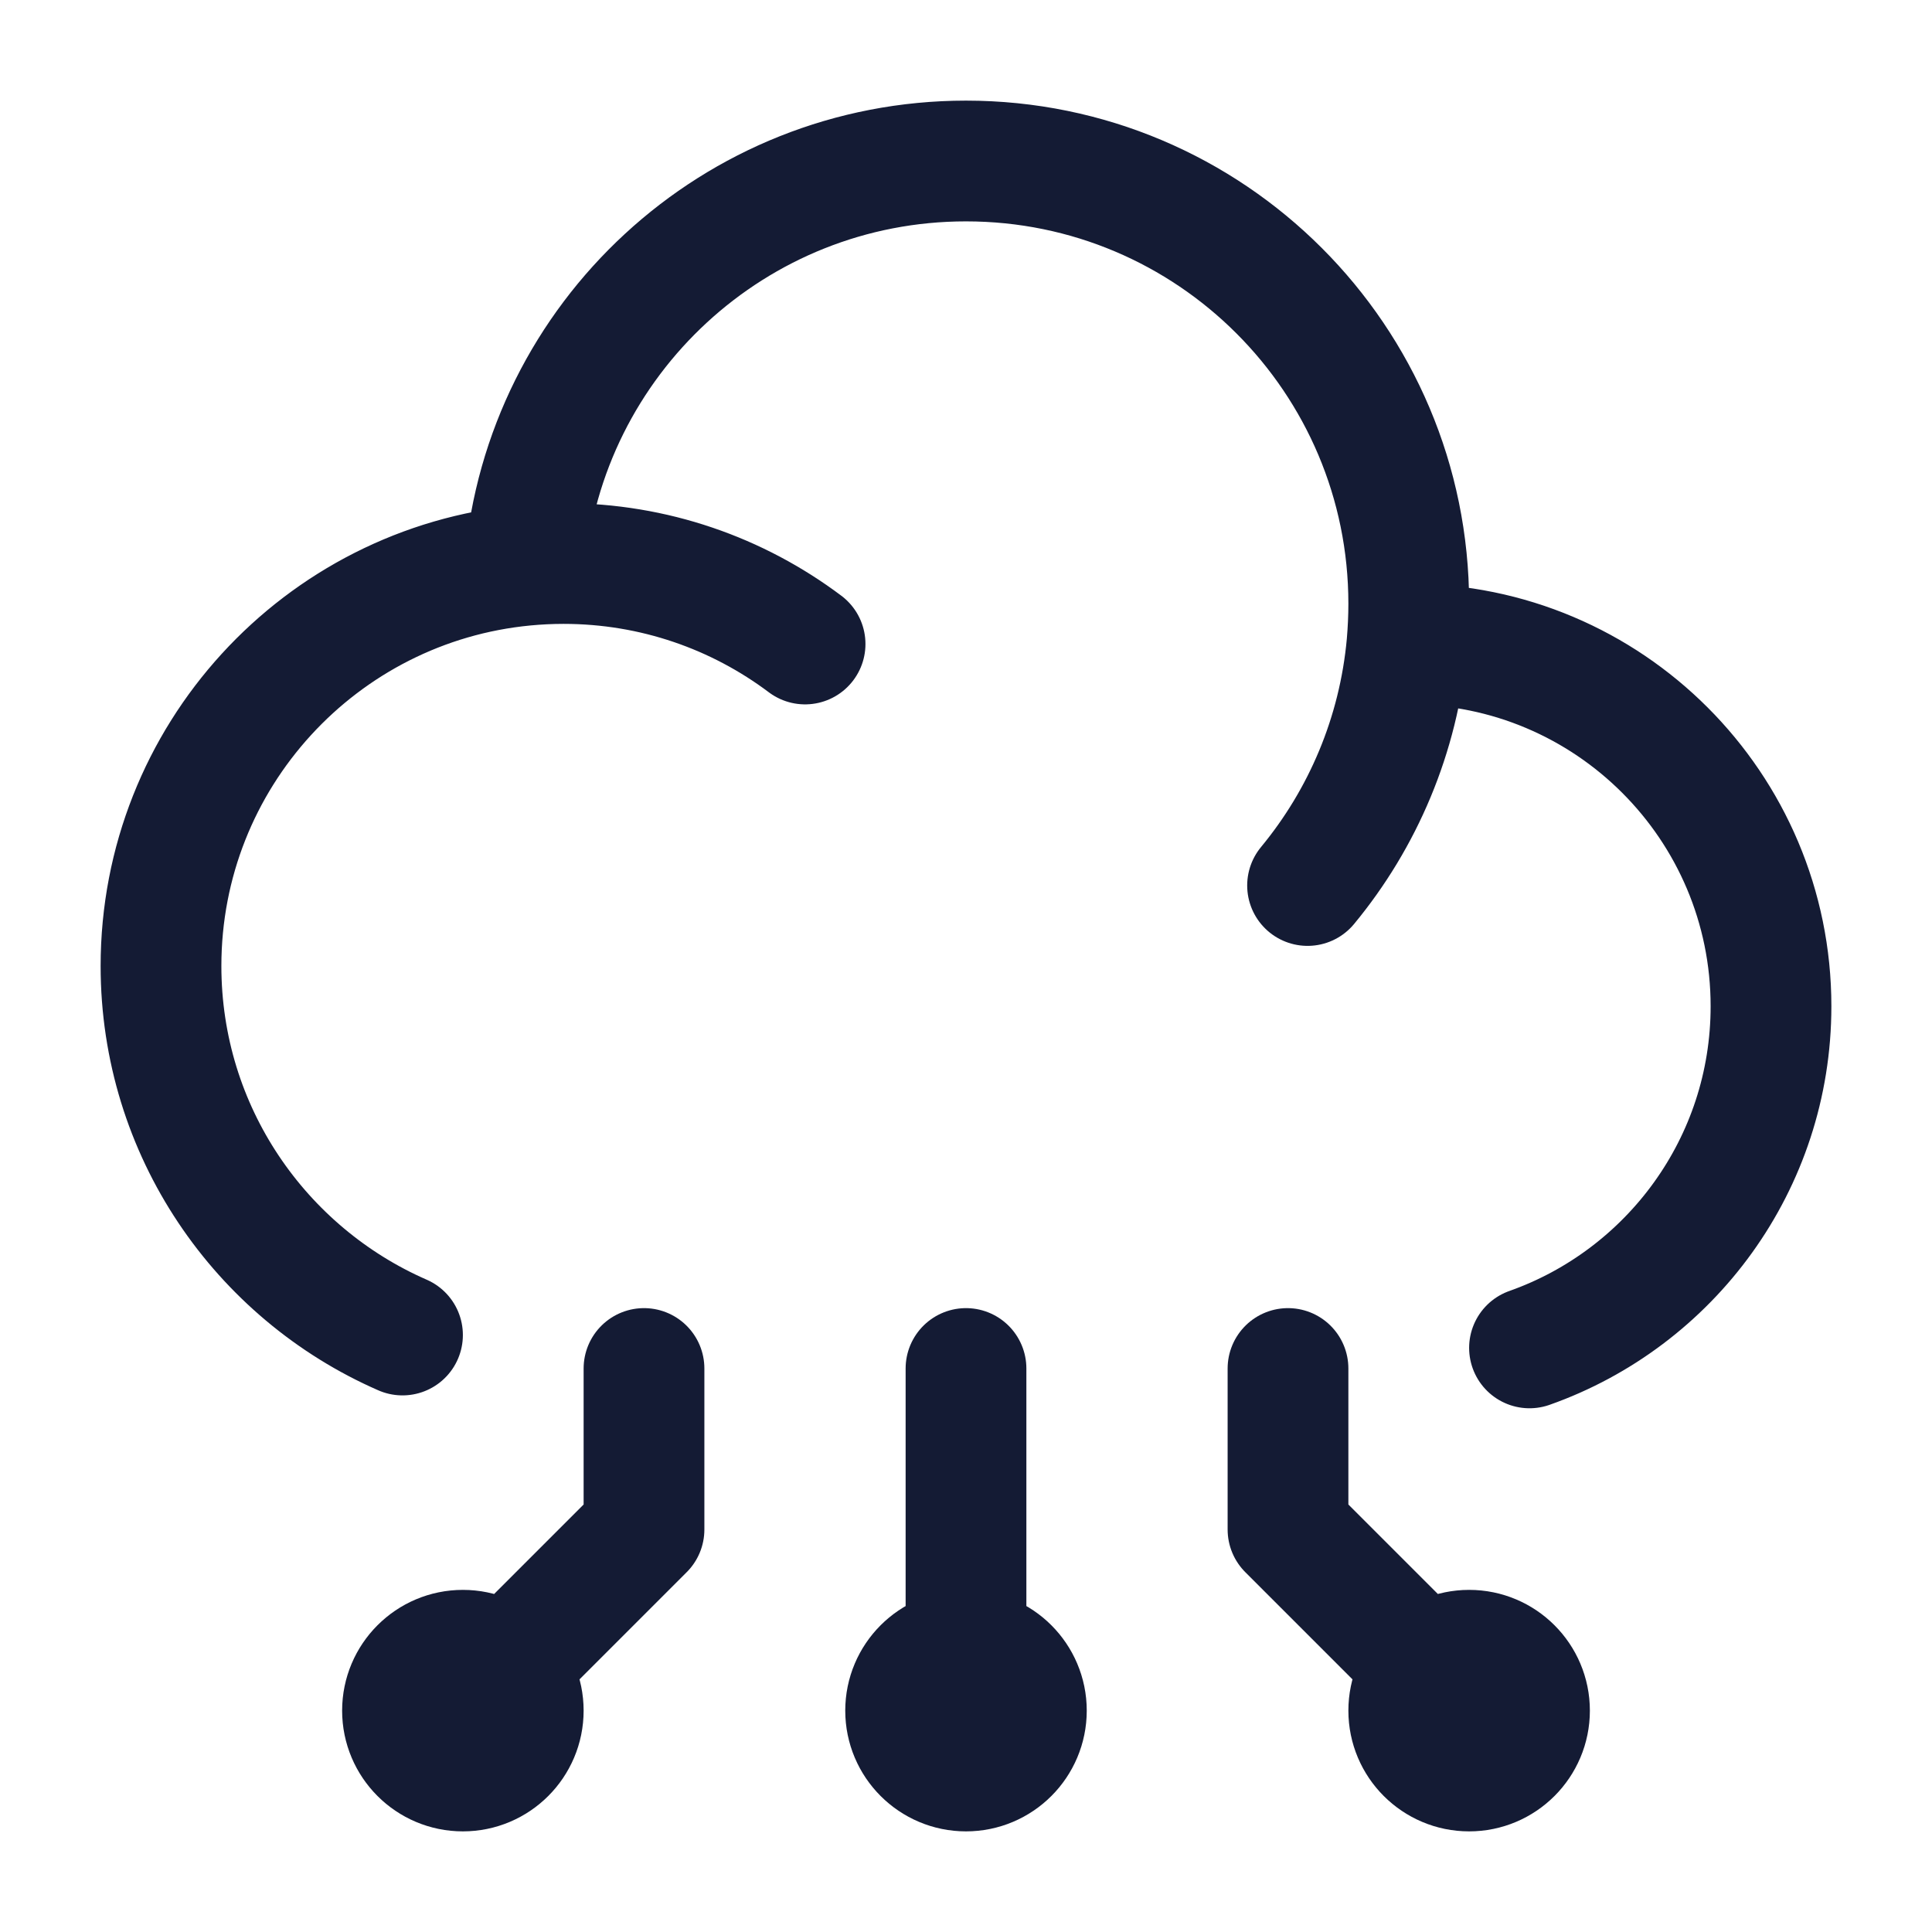 <svg width="24" height="24" viewBox="0 0 24 24" fill="none" xmlns="http://www.w3.org/2000/svg">
<path d="M17.478 8C17.485 8 17.492 8 17.5 8C19.985 8 22 10.015 22 12.5C22 14.459 20.748 16.126 19 16.744M17.478 8C17.492 7.835 17.5 7.669 17.5 7.5C17.5 4.462 15.038 2 12 2C9.123 2 6.762 4.209 6.52 7.023M17.478 8C17.375 9.134 16.929 10.17 16.243 11M6.52 7.023C3.984 7.264 2 9.4 2 12C2 14.05 3.234 15.812 5 16.584M6.52 7.023C6.678 7.008 6.838 7 7 7C8.126 7 9.165 7.372 10.001 8" stroke="#141B34" stroke-width="1.5" stroke-linecap="round" stroke-linejoin="round"/>
<path d="M18.25 21.25L16 19V17M18.25 20.5C17.836 20.5 17.5 20.836 17.5 21.25C17.5 21.664 17.836 22 18.25 22C18.664 22 19 21.664 19 21.25C19 20.836 18.664 20.5 18.25 20.5Z" stroke="#141B34" stroke-width="1.5" stroke-linecap="round" stroke-linejoin="round"/>
<path d="M5.75 21.25L8 19V17M5.75 20.5C6.164 20.5 6.5 20.836 6.5 21.25C6.5 21.664 6.164 22 5.75 22C5.336 22 5 21.664 5 21.25C5 20.836 5.336 20.5 5.75 20.5Z" stroke="#141B34" stroke-width="1.5" stroke-linecap="round" stroke-linejoin="round"/>
<path d="M12 21.25V17M12 20.5C11.586 20.5 11.25 20.836 11.25 21.25C11.25 21.664 11.586 22 12 22C12.414 22 12.75 21.664 12.75 21.25C12.75 20.836 12.414 20.5 12 20.5Z" stroke="#141B34" stroke-width="1.5" stroke-linecap="round" stroke-linejoin="round"/>
</svg>
